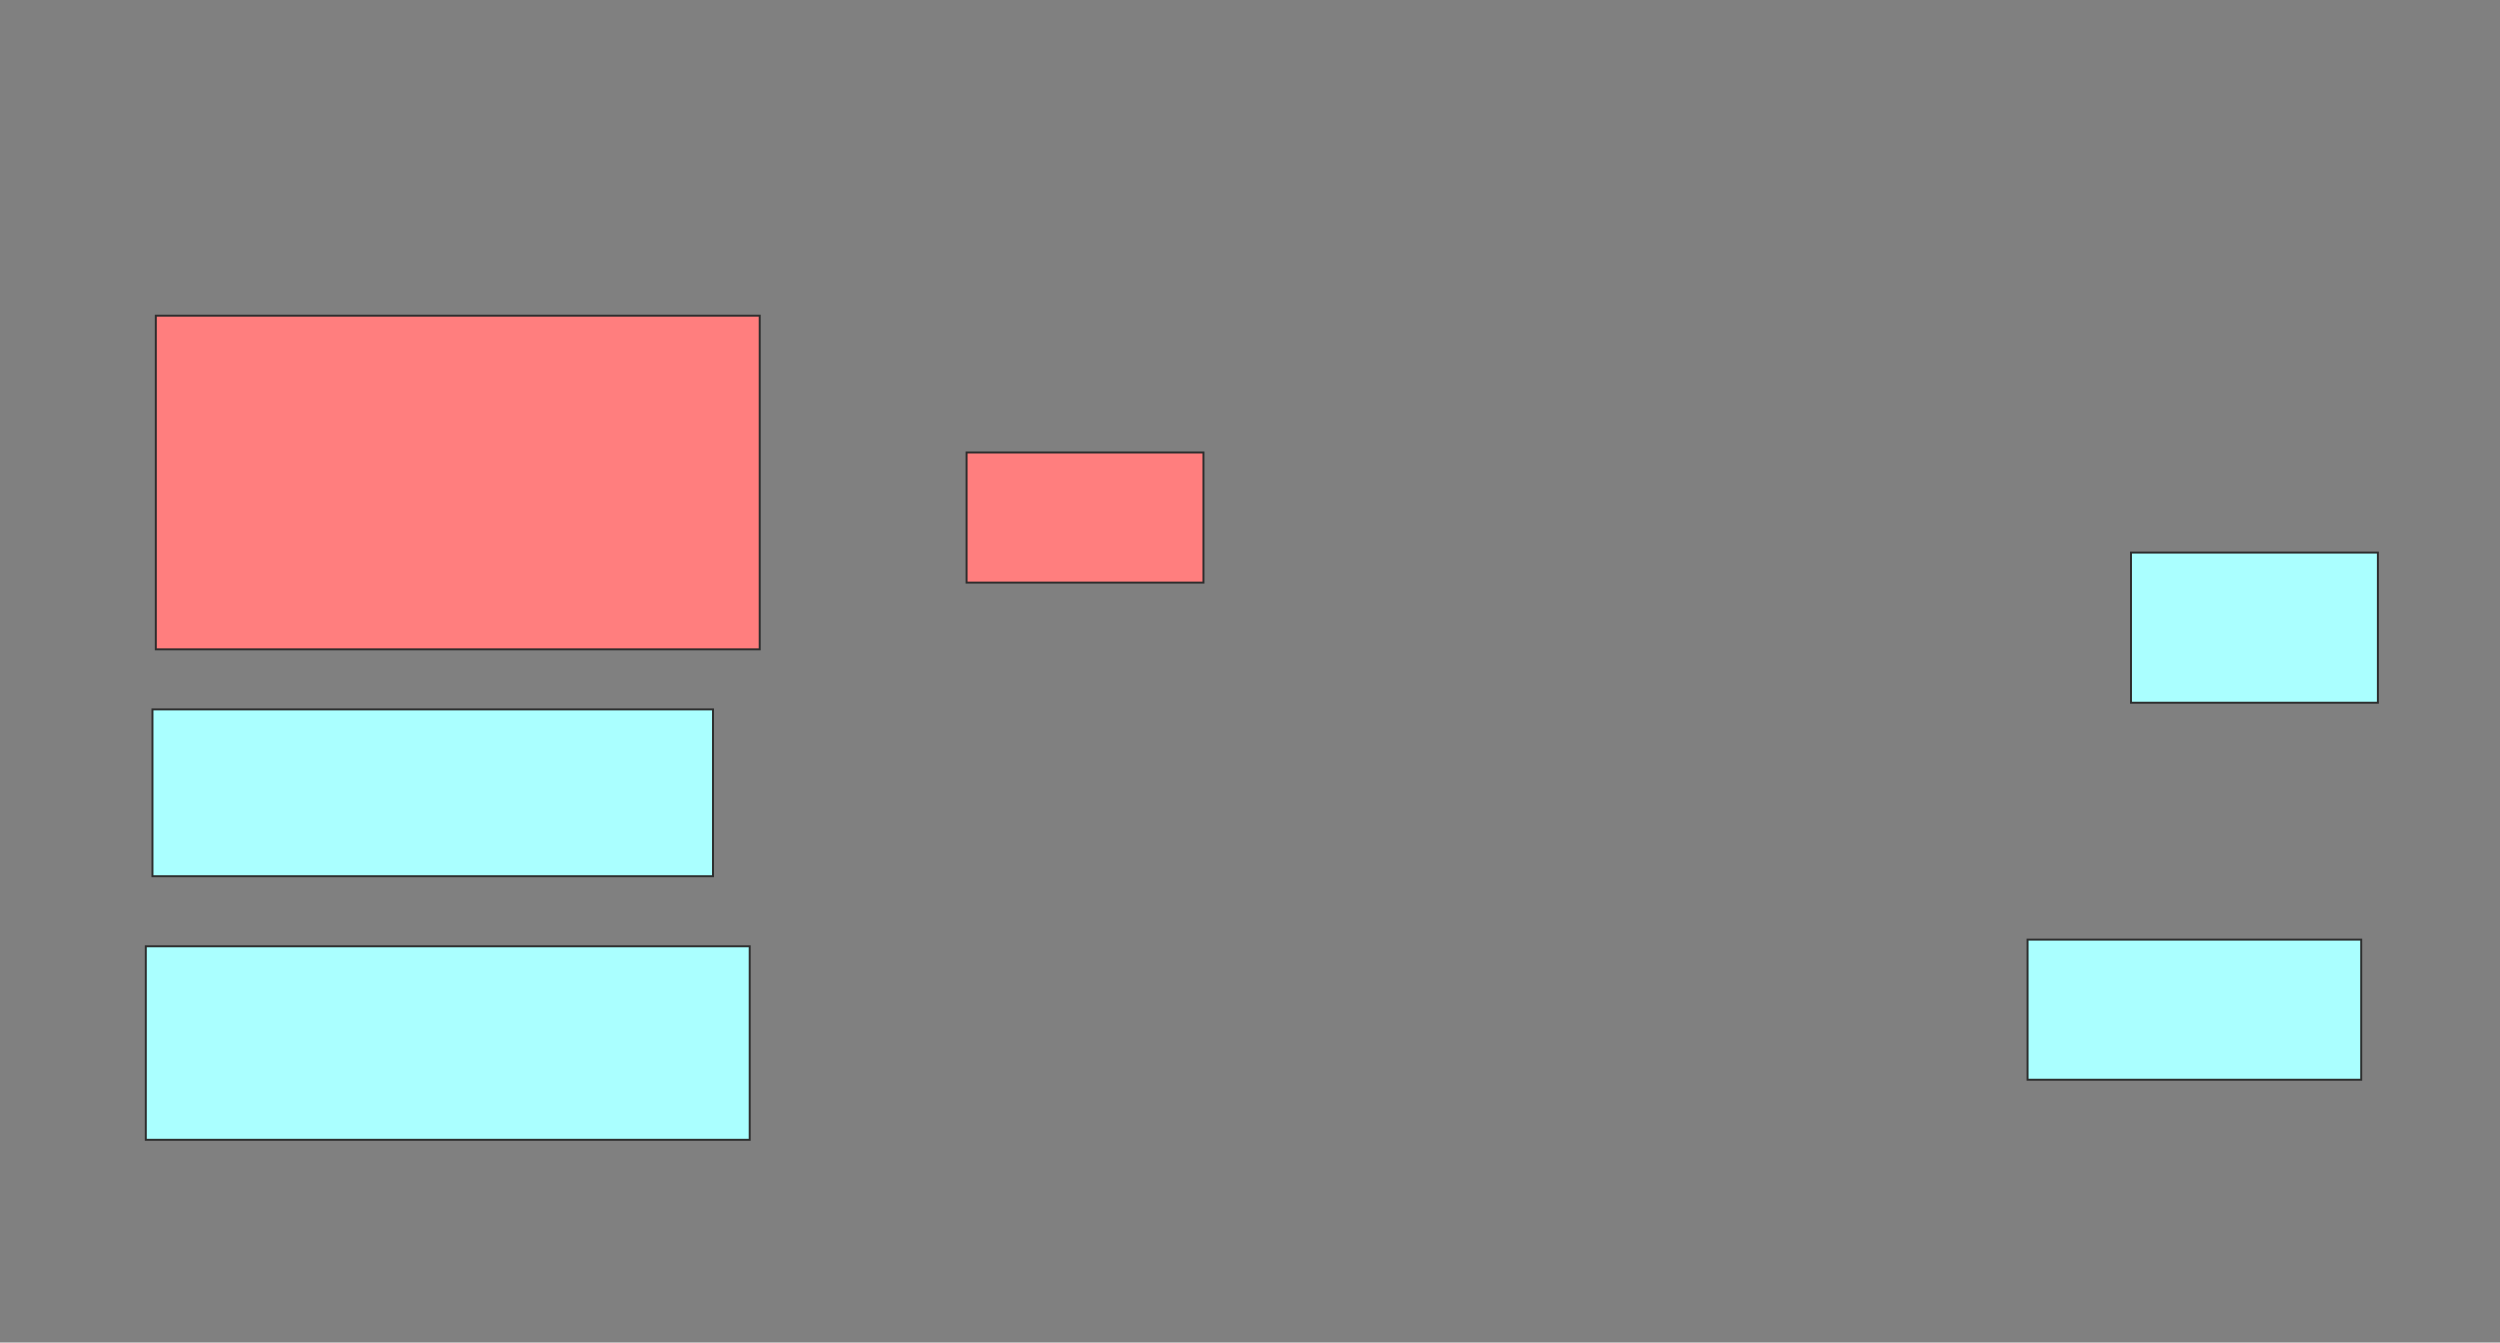 <svg xmlns="http://www.w3.org/2000/svg" width="1270" height="682">
 <rect width="100%" height="100%" fill="#808080" stroke="none"/>
 <!-- Created with Image Occlusion Enhanced -->
 <g>
  <title>Labels</title>
 </g>
 <g>
  <title>Masks</title>
  <g id="6ab43769e30c45459230512683370d22-ao-1" class="qshape">
   <rect height="169.492" width="306.78" y="160.373" x="79.153" stroke="#2D2D2D" fill="#FF7E7E" class="qshape"/>
   <rect height="66.102" width="120.339" y="229.864" x="491.017" stroke="#2D2D2D" fill="#FF7E7E" class="qshape"/>
  </g>
  <g id="6ab43769e30c45459230512683370d22-ao-2">
   <rect height="84.746" width="284.746" y="360.373" x="77.458" stroke="#2D2D2D" fill="#aaffff"/>
   <rect height="71.186" width="169.492" y="477.322" x="1030" stroke="#2D2D2D" fill="#aaffff"/>
  </g>
  <g id="6ab43769e30c45459230512683370d22-ao-3">
   <rect height="98.305" width="306.78" y="480.712" x="74.068" stroke="#2D2D2D" fill="#aaffff"/>
   <rect height="76.271" width="125.424" y="280.712" x="1082.542" stroke="#2D2D2D" fill="#aaffff"/>
  </g>
 </g>
</svg>